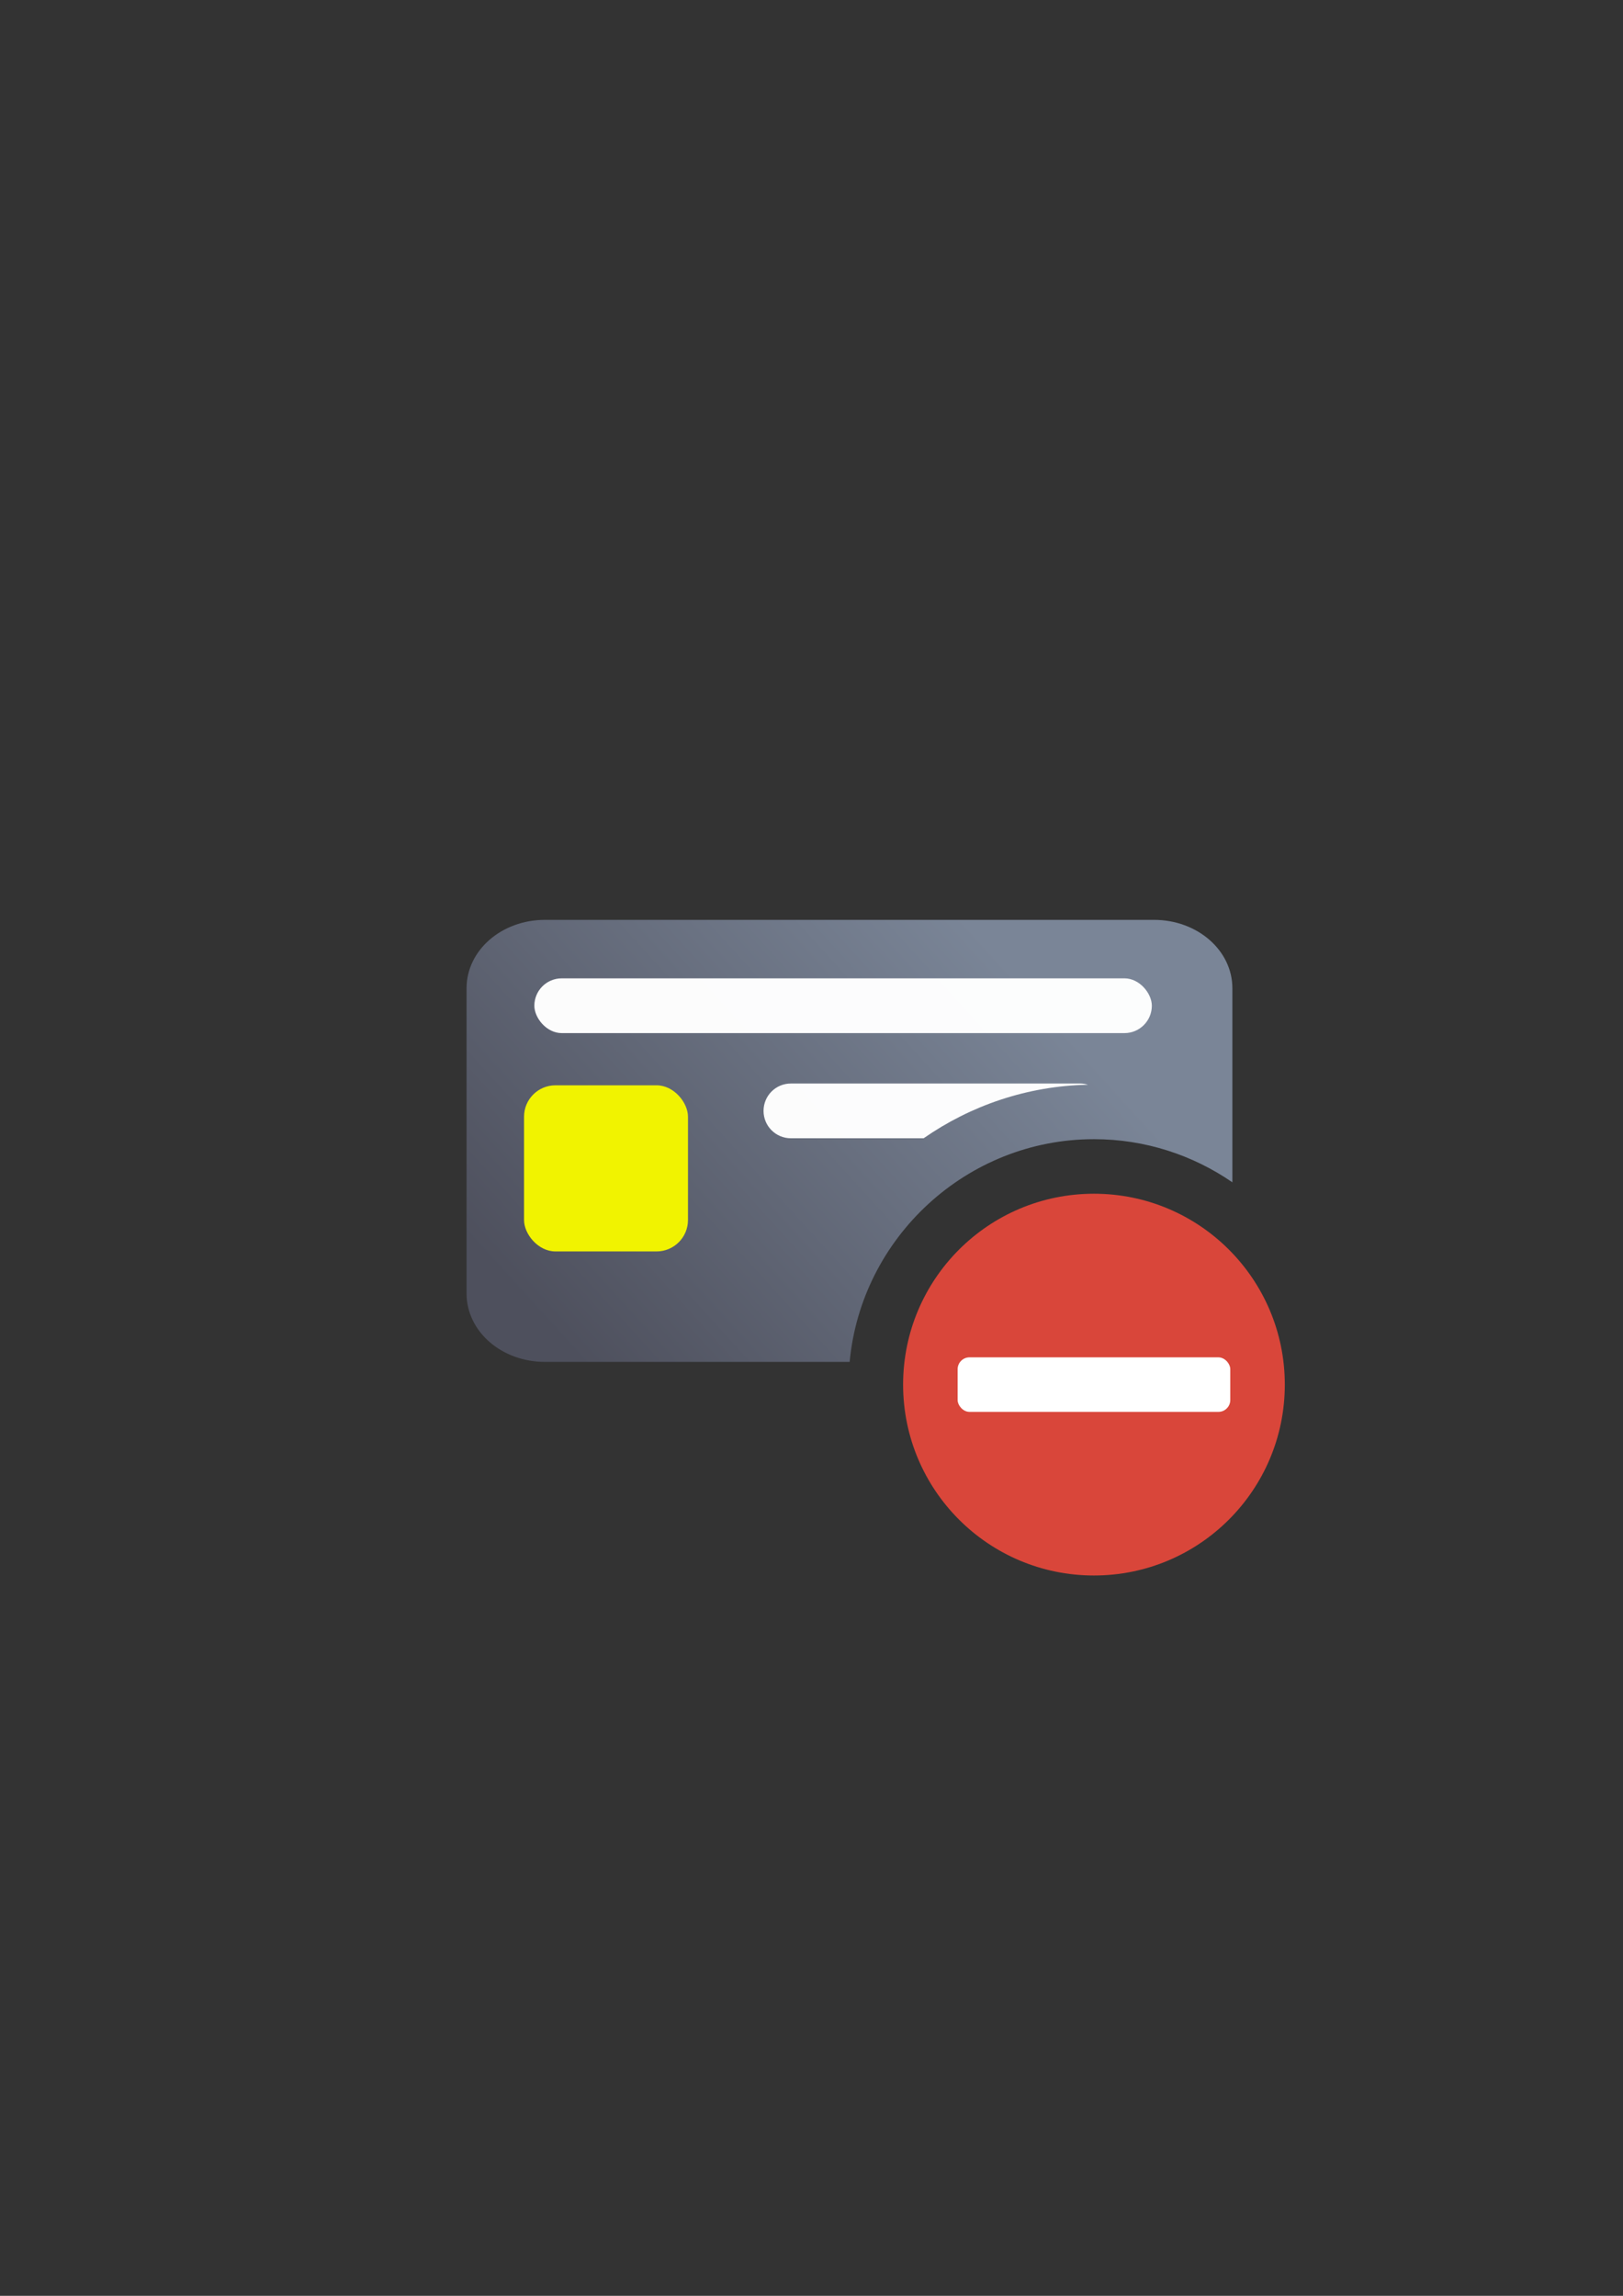 <?xml version="1.0" encoding="UTF-8" standalone="no"?>
<!-- Created with Inkscape (http://www.inkscape.org/) -->

<svg
   xmlns:dc="http://purl.org/dc/elements/1.1/"
   xmlns:cc="http://creativecommons.org/ns#"
   xmlns:rdf="http://www.w3.org/1999/02/22-rdf-syntax-ns#"
   xmlns:svg="http://www.w3.org/2000/svg"
   xmlns="http://www.w3.org/2000/svg"
   xmlns:xlink="http://www.w3.org/1999/xlink"
   xmlns:sodipodi="http://sodipodi.sourceforge.net/DTD/sodipodi-0.dtd"
   xmlns:inkscape="http://www.inkscape.org/namespaces/inkscape"
   width="210mm"
   height="297mm"
   viewBox="0 0 744.094 1052.362"
   id="svg2"
   version="1.1"
   inkscape:version="0.91 r13725"
   inkscape:export-xdpi="3.5999999"
   inkscape:export-ydpi="3.5999999"
   sodipodi:docname="chipcard-blocked.svg"
   inkscape:export-filename="C:\Users\johannes\Documents\Arbeit\RRZE\github3\bicons\16x16\emblems\chipcard-blocked.png">
  <rect x="0" y="0" width="744.094" height="1052.362" fill="#333333" stroke="none"/>
  <defs
     id="defs4">
    <linearGradient
       id="linearGradient2224">
      <stop
         id="stop2226"
         offset="0"
         style="stop-color:#7c7c7c;stop-opacity:1;" />
      <stop
         id="stop2228"
         offset="1"
         style="stop-color:#b8b8b8;stop-opacity:1;" />
    </linearGradient>
    <linearGradient
       id="linearGradient15218">
      <stop
         id="stop15220"
         offset="0"
         style="stop-color:#eeeeef;stop-opacity:1;" />
      <stop
         id="stop2736"
         offset="0.599"
         style="stop-color:#d3d7cf;stop-opacity:1;" />
      <stop
         id="stop2738"
         offset="0.828"
         style="stop-color:#ffffff;stop-opacity:1;" />
      <stop
         id="stop15222"
         offset="1"
         style="stop-color:#d3d7cf;stop-opacity:1;" />
    </linearGradient>
    <pattern
       y="0"
       x="0"
       height="6"
       width="6"
       patternUnits="userSpaceOnUse"
       id="EMFhbasepattern" />
    <pattern
       y="0"
       x="0"
       height="6"
       width="6"
       patternUnits="userSpaceOnUse"
       id="EMFhbasepattern-5" />
    <linearGradient
       inkscape:collect="always"
       xlink:href="#linearGradient4202"
       id="linearGradient4208"
       x1="226.846"
       y1="638.235"
       x2="454.331"
       y2="458.068"
       gradientUnits="userSpaceOnUse"
       gradientTransform="matrix(0.975,0,0,0.85,-33.386,91.597)" />
    <linearGradient
       inkscape:collect="always"
       id="linearGradient4202">
      <stop
         style="stop-color:#4e505d;stop-opacity:1;"
         offset="0"
         id="stop4204" />
      <stop
         style="stop-color:#7a8597;stop-opacity:1"
         offset="1"
         id="stop4206" />
    </linearGradient>
  </defs>
  <sodipodi:namedview
     id="base"
     pagecolor="#ffffff"
     bordercolor="#666666"
     borderopacity="1.0"
     inkscape:pageopacity="0.0"
     inkscape:pageshadow="2"
     inkscape:zoom="1"
     inkscape:cx="542.67506"
     inkscape:cy="519.09215"
     inkscape:document-units="px"
     inkscape:current-layer="layer1"
     showgrid="false"
     showguides="true"
     inkscape:guide-bbox="true"
     inkscape:window-width="1366"
     inkscape:window-height="721"
     inkscape:window-x="-4"
     inkscape:window-y="-4"
     inkscape:window-maximized="1"
     inkscape:snap-bbox="true"
     inkscape:bbox-paths="true"
     inkscape:bbox-nodes="true"
     inkscape:snap-nodes="false">
    <sodipodi:guide
       position="315.536,730.179"
       orientation="0,1"
       id="guide3338" />
    <sodipodi:guide
       position="351.25,330.179"
       orientation="0,1"
       id="guide3340" />
    <sodipodi:guide
       position="189.107,408.839"
       orientation="1,0"
       id="guide3344" />
    <sodipodi:guide
       position="589.045,468.079"
       orientation="1,0"
       id="guide3346" />
    <inkscape:grid
       type="xygrid"
       id="grid3440" />
    <sodipodi:guide
       position="589.045,378.302"
       orientation="1,0"
       id="guide3411" />
  </sodipodi:namedview>
  <g
     inkscape:label="Ebene 1"
     inkscape:groupmode="layer"
     id="layer1">
    <g
       id="g4217"
       transform="translate(45.045,-46.179)">
      <path
         id="rect3789"
         d="m 204.809,467.827 c -19.918,0 -35.953,13.986 -35.953,31.357 l 0,139.912 c 0,17.372 16.035,31.357 35.953,31.357 l 139.682,0 c 5.302,-57.014 53.68,-102.092 112.01,-102.092 23.489,0 45.361,7.313 63.461,19.768 l 0,-88.945 c 0,-17.372 -16.037,-31.357 -35.955,-31.357 l -279.197,0 z M 456.5,618.362 c -31.272,0 -56.764,22.321 -61.643,52.092 l 89.148,0 c 12.617,0 23.67,-5.615 30.082,-14.145 C 504.649,633.885 482.581,618.362 456.5,618.362 Z"
         style="fill:url(#linearGradient4208);fill-opacity:1;stroke:none;stroke-width:16.954;stroke-linecap:round;stroke-linejoin:round;stroke-miterlimit:4;stroke-dasharray:none;stroke-dashoffset:0;stroke-opacity:1"
         inkscape:connector-curvature="0" />
      <rect
         ry="12.551"
         y="494.635"
         x="199.935"
         height="25.102"
         width="283.103"
         id="rect4238"
         style="color:#252525;clip-rule:nonzero;display:inline;overflow:visible;visibility:visible;opacity:0.98;isolation:auto;mix-blend-mode:normal;color-interpolation:sRGB;color-interpolation-filters:linearRGB;solid-color:#252525;solid-opacity:1;fill:#ffffff;fill-opacity:1;fill-rule:nonzero;stroke:none;stroke-width:50;stroke-linecap:square;stroke-linejoin:round;stroke-miterlimit:4;stroke-dasharray:none;stroke-dashoffset:0;stroke-opacity:1;color-rendering:auto;image-rendering:auto;shape-rendering:auto;text-rendering:auto;enable-background:accumulate" />
      <path
         id="rect4240"
         d="m 317.57,542.841 c -6.953,0 -12.553,5.597 -12.553,12.551 0,6.953 5.599,12.551 12.553,12.551 l 60.838,0 c 21.53,-14.982 47.469,-23.989 75.35,-24.545 -1.176,-0.363 -2.426,-0.557 -3.725,-0.557 l -132.463,0 z"
         style="color:#252525;clip-rule:nonzero;display:inline;overflow:visible;visibility:visible;opacity:0.98;isolation:auto;mix-blend-mode:normal;color-interpolation:sRGB;color-interpolation-filters:linearRGB;solid-color:#252525;solid-opacity:1;fill:#ffffff;fill-opacity:1;fill-rule:nonzero;stroke:none;stroke-width:50;stroke-linecap:square;stroke-linejoin:round;stroke-miterlimit:4;stroke-dasharray:none;stroke-dashoffset:0;stroke-opacity:1;color-rendering:auto;image-rendering:auto;shape-rendering:auto;text-rendering:auto;enable-background:accumulate"
         inkscape:connector-curvature="0" />
      <rect
         ry="14.393"
         y="543.664"
         x="195.212"
         height="76.143"
         width="75.161"
         id="rect4275"
         style="color:#000000;clip-rule:nonzero;display:inline;overflow:visible;visibility:visible;opacity:1;isolation:auto;mix-blend-mode:normal;color-interpolation:sRGB;color-interpolation-filters:linearRGB;solid-color:#000000;solid-opacity:1;fill:#f1f300;fill-opacity:1;fill-rule:nonzero;stroke:none;stroke-width:20;stroke-linecap:square;stroke-linejoin:round;stroke-miterlimit:4;stroke-dasharray:none;stroke-dashoffset:0;stroke-opacity:1;color-rendering:auto;image-rendering:auto;shape-rendering:auto;text-rendering:auto;enable-background:accumulate" />
      <rect
         inkscape:export-ydpi="4.9499998"
         inkscape:export-xdpi="4.9499998"
         y="368.362"
         x="144"
         height="400"
         width="400"
         id="rect3336"
         style="fill:none;fill-rule:evenodd;stroke:none;stroke-width:1px;stroke-linecap:butt;stroke-linejoin:miter;stroke-opacity:1" />
      <path
         style="fill:#d9463a;fill-opacity:1;fill-rule:evenodd;stroke:none;stroke-width:16;stroke-miterlimit:4;stroke-dasharray:none;stroke-opacity:1"
         d="m 544,680.862 c 0,-48.332 -39.169,-87.5 -87.5,-87.5 -48.331,0 -87.5,39.168 -87.5,87.5 0,48.331 39.169,87.5 87.5,87.5 48.331,0 87.5,-39.169 87.5,-87.5 z"
         id="path3359"
         inkscape:connector-curvature="0" />
      <rect
         ry="5.446"
         y="668.362"
         x="394"
         height="25"
         width="125"
         id="rect4202"
         style="opacity:1;fill:#ffffff;fill-opacity:1;stroke:none;stroke-width:16;stroke-linecap:round;stroke-linejoin:round;stroke-miterlimit:4;stroke-dasharray:none;stroke-opacity:1" />
    </g>
  </g>
</svg>
